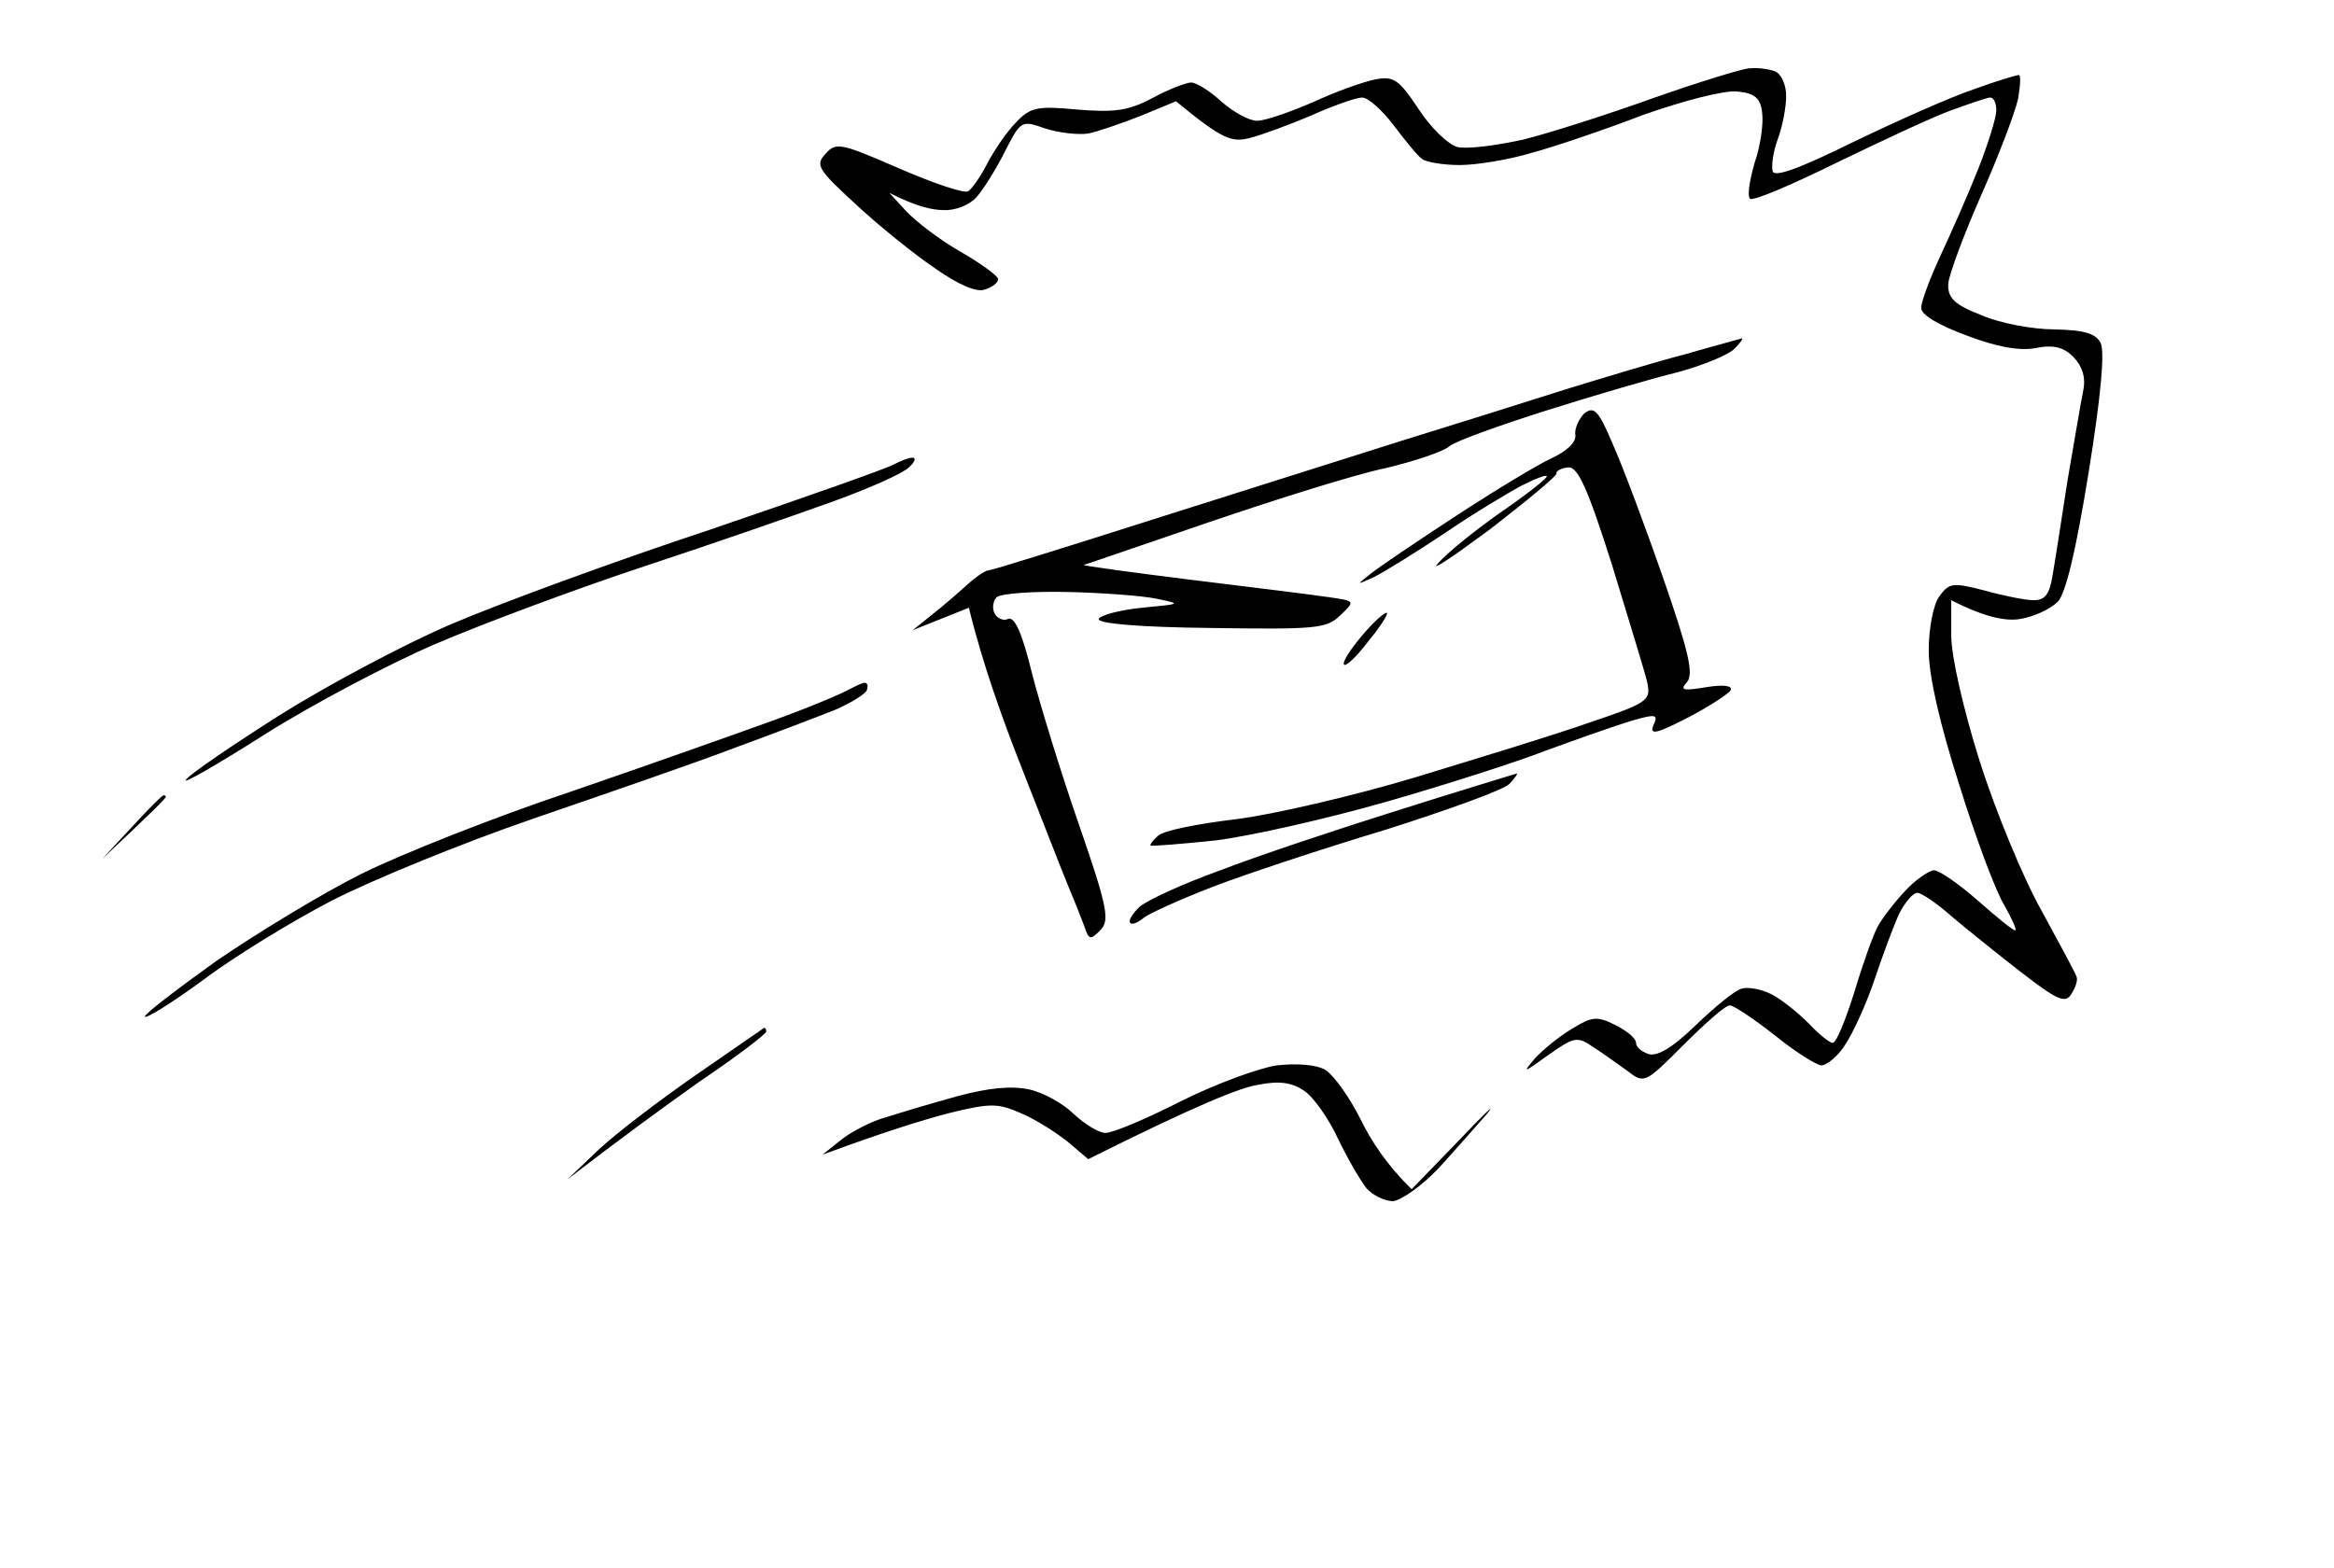 <svg version="1.2" xmlns="http://www.w3.org/2000/svg" viewBox="0 0 311 209" width="311" height="209">
	<rect x="0" y="0" width="311" height="209" fill="#808080" stroke="none"/>
	<title>email_doodle</title>
	<style>
		.s0 { fill: #ffffff } 
		.s1 { fill: #000000 } 
	</style>
	<g id="Background">
		<path id="Path 0" class="s0" d="m0 0h311v209h-311v-104.5z" />
		<path id="Path 1" fill-rule="evenodd" class="s1" d="m233.3 9.1c0.9-0.1 2.4 0.1 3.2 0.4c0.8 0.3 1.5 1.7 1.5 3.3c0 1.5-0.5 4.1-1.1 5.7c-0.6 1.6-0.9 3.6-0.7 4.3c0.2 0.9 3.5-0.3 10.8-3.9c5.8-2.8 13-6 16-7c3-1.1 5.7-1.9 6-1.9c0.3 0 0.2 1.4-0.1 3.2c-0.4 1.8-2.6 7.6-4.9 12.8c-2.3 5.2-4.3 10.6-4.4 11.8c-0.1 1.9 0.8 2.8 4.4 4.2c2.5 1.1 6.9 1.9 9.7 1.9c4 0.1 5.5 0.5 6.2 1.8c0.6 1.2 0 7.4-1.6 17.3q-2.5 15.5-4.1 17.2c-1 1-3.2 2-5 2.3c-1.8 0.3-4.5-0.1-9.2-2.5v4.7c0 2.8 1.6 9.8 3.8 16.8c2.1 6.6 5.8 15.6 8.3 20c2.4 4.4 4.5 8.3 4.6 8.7c0.2 0.5-0.2 1.5-0.7 2.3c-0.8 1.3-1.9 0.8-6.8-3c-3.1-2.4-7.3-5.8-9.2-7.4c-1.9-1.7-4-3.1-4.5-3.1c-0.6 0-1.6 1.2-2.4 2.7c-0.7 1.5-2.2 5.5-3.3 8.8c-1.1 3.3-2.9 7.2-3.9 8.7c-1 1.6-2.5 2.8-3.2 2.8c-0.6 0-3.5-1.8-6.2-4c-2.8-2.2-5.5-4-6-4c-0.6 0-3.3 2.4-6.2 5.3c-5.1 5.1-5.2 5.2-7.5 3.4c-1.3-0.9-3.3-2.4-4.6-3.2c-2-1.4-2.5-1.3-6 1.2c-3.2 2.3-3.4 2.4-1.7 0.4c1.1-1.2 3.3-3 5-4c2.6-1.6 3.3-1.7 5.7-0.5c1.6 0.8 2.8 1.8 2.8 2.4c0 0.6 0.8 1.2 1.7 1.5q1.8 0.5 6.3-3.9c2.5-2.4 5.2-4.6 6-4.8c0.8-0.3 2.6 0 4 0.7c1.4 0.7 3.6 2.5 5 3.9c1.4 1.5 2.8 2.6 3.2 2.6c0.5 0 1.7-3 2.9-6.8c1.1-3.7 2.5-7.6 3.1-8.7c0.6-1.1 2.2-3.2 3.7-4.8c1.4-1.5 3.2-2.7 3.8-2.7c0.7 0 3.3 1.8 5.8 4c2.5 2.2 4.7 4 5 4c0.3 0-0.4-1.5-1.4-3.3c-1.1-1.7-3.8-8.9-6-16c-2.6-8.1-4.1-14.6-4.1-18c0-2.9 0.6-6.1 1.4-7.2c1.3-1.8 1.8-1.9 6-0.8c2.5 0.7 5.5 1.3 6.6 1.3c1.5 0 2.1-0.8 2.5-3.3c0.3-1.7 1.2-7.5 2-12.7c0.9-5.2 1.8-10.6 2.1-12q0.5-2.5-1.3-4.4c-1.3-1.3-2.6-1.7-5.1-1.2q-3.2 0.6-9.2-1.7c-3.8-1.4-6.1-2.8-6-3.7c0-0.8 1.2-4 2.6-7c1.4-3 3.7-8.2 5-11.5c1.3-3.3 2.4-6.8 2.4-7.8c0-0.9-0.3-1.7-0.8-1.7c-0.4 0-2.7 0.8-5.2 1.7c-2.5 0.9-9.3 4.1-15.3 7c-5.9 2.9-11 5.1-11.5 4.8c-0.4-0.3-0.1-2.4 0.6-4.8c0.8-2.3 1.2-5.3 1-6.7c-0.2-1.9-1-2.6-3.3-2.8c-1.7-0.2-7.1 1.2-12.5 3.1c-5.2 2-12 4.3-15 5.1c-3 0.9-7.3 1.6-9.5 1.6c-2.2 0-4.5-0.4-5-0.8c-0.6-0.4-2.2-2.4-3.8-4.5c-1.5-2-3.4-3.7-4.2-3.7c-0.8 0-3.9 1.1-6.8 2.4c-2.8 1.2-6.6 2.6-8.2 3c-2.4 0.6-3.6 0.2-9.8-4.9l-4.6 1.9c-2.5 1-5.7 2.1-7.1 2.4c-1.4 0.2-4-0.1-5.8-0.7c-3.1-1.1-3.2-1-5.3 3.1c-1.2 2.4-2.9 5.1-3.8 6.1c-0.9 1-2.8 1.8-4.4 1.7c-1.5 0-3.7-0.5-7.2-2.3l2.2 2.4c1.2 1.3 4.4 3.8 7.2 5.4c2.8 1.6 5.1 3.3 5.1 3.7c0 0.5-0.8 1.1-1.8 1.4c-1.1 0.4-3.6-0.7-6.7-2.9c-2.8-1.9-7.5-5.7-10.5-8.5c-5-4.6-5.4-5.2-4-6.7c1.4-1.6 2.1-1.4 9.7 1.9c4.6 2 8.7 3.4 9.3 3.1c0.5-0.3 1.7-2 2.6-3.8c0.9-1.7 2.6-4.2 3.8-5.4c1.9-2 2.8-2.2 8.1-1.7c4.9 0.4 6.8 0.2 10-1.5c2.2-1.2 4.6-2.1 5.2-2.1c0.7 0 2.5 1.1 4 2.5c1.6 1.4 3.7 2.6 4.8 2.6c1.1 0 4.5-1.2 7.5-2.5c3-1.4 6.7-2.7 8.2-3c2.5-0.5 3.2 0 5.8 3.9c1.6 2.5 4 4.8 5.2 5.1c1.3 0.3 5.2-0.2 8.8-1c3.6-0.9 11.4-3.4 17.5-5.6c6-2.1 11.8-3.9 12.7-3.9zm-1.2 36c0.2 0-0.2 0.6-1 1.4c-0.8 0.8-4.2 2.2-7.5 3.1c-3.3 0.8-11.2 3.1-17.5 5.1c-6.3 2-12.2 4.1-13 4.8c-0.8 0.7-4.7 2-8.5 2.9c-3.9 0.8-14.4 4.1-23.5 7.2c-9.1 3.1-16.6 5.7-16.7 5.7c-0.1 0.1 6.4 1 14.5 2c8.1 1 16.3 2 18.2 2.3c3.5 0.5 3.5 0.5 1.5 2.4c-1.8 1.8-3.3 1.9-17.2 1.7c-9.7-0.1-15.2-0.6-15-1.2c0.2-0.5 2.8-1.2 5.8-1.5c5.2-0.5 5.3-0.5 1.9-1.2c-1.9-0.4-7.3-0.8-11.9-0.9c-4.6-0.1-8.8 0.2-9.4 0.7c-0.5 0.5-0.6 1.5-0.3 2.1c0.3 0.7 1.2 1.1 1.8 0.8c0.9-0.4 1.9 1.9 3.2 7.2c1.1 4.3 3.9 13.4 6.3 20.3c3.8 11 4.1 12.7 2.8 14c-1.3 1.3-1.5 1.3-2.1-0.5c-0.4-1.1-1.4-3.6-2.2-5.5c-0.8-1.9-3.5-8.9-6.1-15.5c-2.6-6.6-5.3-14.1-7.1-21.5l-7.5 3l2.5-2c1.4-1.1 3.5-2.9 4.7-4c1.2-1.1 2.5-2 3-2c0.4 0 10-3 21.3-6.6c11.3-3.6 26.3-8.3 33.5-10.6c7.1-2.2 17-5.3 22-6.9c4.9-1.5 12.1-3.7 16-4.7c3.8-1.1 7.2-2 7.5-2.1zm-17.2 14.1c1.3 2.9 4.3 10.9 6.7 17.8c3.4 9.8 4.1 12.8 3.2 13.9c-1 1.1-0.6 1.2 2.5 0.7c2.4-0.4 3.6-0.2 3.3 0.4c-0.3 0.5-2.9 2.2-5.8 3.7c-4.1 2.1-5 2.3-4.5 1c0.7-1.5 0.4-1.6-3-0.6c-2 0.6-7.1 2.4-11.2 3.9c-4.1 1.6-13.8 4.7-21.5 6.9c-7.7 2.2-17.8 4.5-22.5 5.1c-4.7 0.5-8.6 0.8-8.8 0.7c-0.1-0.1 0.3-0.7 1-1.3c0.7-0.7 5.3-1.6 10.3-2.2c4.9-0.6 15.7-3.1 24-5.6c8.2-2.5 18.7-5.7 23.2-7.3c7.7-2.6 8.2-2.9 7.7-5.3c-0.3-1.4-2.5-8.4-4.7-15.7c-3.3-10.4-4.6-13.2-5.9-13c-0.9 0.1-1.6 0.5-1.5 0.8c0.1 0.3-3.9 3.6-8.8 7.4c-5 3.7-8.1 5.8-7 4.6c1.1-1.3 4.8-4.3 8.2-6.7c3.5-2.4 6.3-4.6 6.3-4.9c0-0.3-1.5 0.3-3.3 1.2c-1.7 0.9-6.4 3.7-10.2 6.3c-3.9 2.6-8.1 5.2-9.5 5.9c-2.4 1.1-2.4 1.1-0.5-0.4c1.1-0.9 6.3-4.4 11.5-7.8c5.2-3.4 11-6.9 12.8-7.7c1.9-0.9 3.2-2.1 3-3.1c-0.1-0.8 0.5-2.1 1.2-2.8c1.3-1 1.9-0.4 3.8 4.1zm-93.3 1.8c0.5 0 0.3 0.6-0.5 1.3c-0.8 0.8-5.3 2.8-10 4.5c-4.7 1.7-15.9 5.6-25 8.6c-9.1 3-21.7 7.7-28 10.4c-6.3 2.7-16.7 8.2-23 12.2c-6.3 4-11 6.7-10.3 5.9c0.6-0.8 6.2-4.6 12.5-8.6c6.2-3.9 16.5-9.4 22.8-12.1c6.3-2.7 21.8-8.4 34.5-12.6c12.6-4.3 23.7-8.2 24.5-8.7c0.8-0.4 1.9-0.9 2.5-0.9zm63.2 20.7c0.2 0.1-0.9 1.9-2.5 3.8c-1.5 2-2.9 3.3-3.2 3.1c-0.3-0.3 0.8-2 2.4-3.9c1.6-1.9 3.1-3.2 3.3-3zm-69.6 9.3c0.4 0 0.5 0.4 0.3 1c-0.2 0.5-2.1 1.7-4.2 2.6c-2 0.8-8 3.1-13.2 5c-5.2 2-17.4 6.2-27 9.5c-9.6 3.3-21.8 8.3-27 11c-5.2 2.7-12.9 7.4-17 10.5c-4.1 3-7.6 5.2-7.8 4.9c-0.1-0.3 4.2-3.6 9.5-7.4c5.4-3.7 14.1-9 19.3-11.6c5.2-2.6 17.8-7.6 28-11c10.2-3.5 22.3-7.8 27-9.5c4.7-1.7 9.2-3.6 10-4.1c0.8-0.4 1.8-0.9 2.1-0.9zm86.9 12.1c0.2-0.1-0.2 0.6-1 1.4c-0.8 0.8-8.3 3.5-16.5 6.1c-8.3 2.5-18.6 5.9-23 7.6c-4.4 1.7-8.6 3.6-9.3 4.2c-0.7 0.6-1.5 0.9-1.7 0.6c-0.3-0.3 0.3-1.2 1.2-2.1c1-0.9 5.8-3.1 10.8-4.9c4.9-1.9 15.7-5.5 24-8.1c8.2-2.6 15.2-4.7 15.5-4.8zm-180.3 2.9c0.2 0 0.3 0.1 0.3 0.2c0 0.2-1.9 2.1-8.5 8.3l4-4.3c2.1-2.3 4-4.2 4.2-4.2zm80 31c0.2 0 0.3 0.2 0.3 0.5c0 0.3-3.9 3.3-8.8 6.6c-4.8 3.4-10.7 7.7-17.7 13.1l4.1-3.9c2.2-2.1 8.1-6.6 13-10c4.9-3.4 9-6.2 9.1-6.3zm74.8 5.6c1.1 0.7 3.2 3.6 4.7 6.6c1.4 2.9 3.6 6.2 6.8 9.3l6.3-6.5c3.4-3.6 5.1-5.2 3.7-3.5c-1.4 1.6-4.3 4.9-6.5 7.3c-2.2 2.3-4.9 4.2-6 4.3c-1.1 0-2.7-0.8-3.5-1.7c-0.8-1-2.5-3.9-3.8-6.6c-1.2-2.6-3.2-5.5-4.5-6.4c-1.6-1.1-3.3-1.4-6.2-0.8c-2.2 0.3-8.2 2.7-22.6 9.9l-2.7-2.3c-1.5-1.2-4.3-3-6.2-3.8c-3.2-1.4-4.1-1.4-9.8 0c-3.4 0.9-8.6 2.5-16.7 5.5l2.5-2c1.4-1.1 4.1-2.5 6-3c1.9-0.6 6.2-1.9 9.5-2.8c4.1-1.1 7.1-1.4 9.5-0.9c1.9 0.4 4.6 1.9 6 3.3c1.4 1.3 3.3 2.5 4.2 2.5c1 0 5.5-1.9 10-4.2c4.6-2.3 10.3-4.4 12.8-4.8c2.8-0.3 5.3-0.1 6.5 0.6z" />
	</g>
</svg>